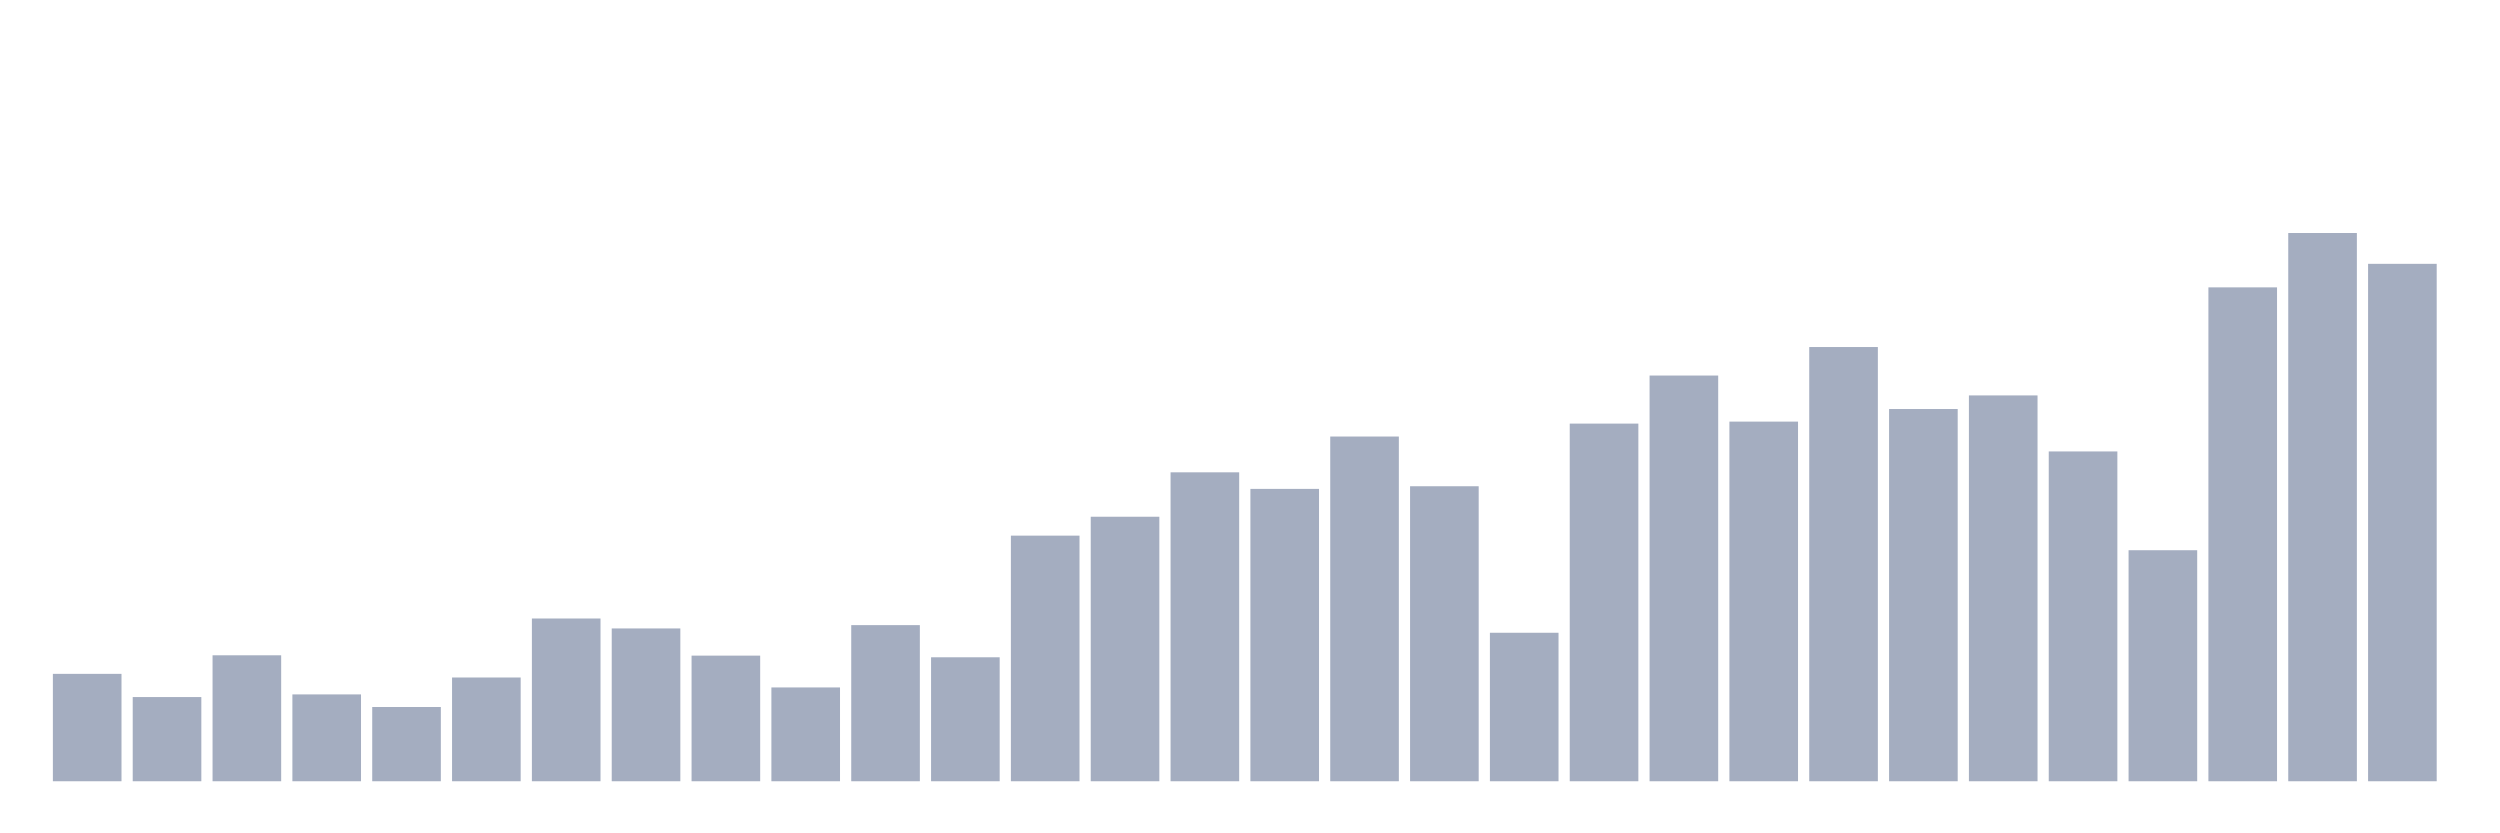 <svg xmlns="http://www.w3.org/2000/svg" viewBox="0 0 480 160"><g transform="translate(10,10)"><rect class="bar" x="0.153" width="13.175" y="119.38" height="20.62" fill="rgb(164,173,192)"></rect><rect class="bar" x="15.482" width="13.175" y="123.835" height="16.165" fill="rgb(164,173,192)"></rect><rect class="bar" x="30.81" width="13.175" y="115.816" height="24.184" fill="rgb(164,173,192)"></rect><rect class="bar" x="46.138" width="13.175" y="123.326" height="16.674" fill="rgb(164,173,192)"></rect><rect class="bar" x="61.466" width="13.175" y="125.744" height="14.256" fill="rgb(164,173,192)"></rect><rect class="bar" x="76.794" width="13.175" y="120.08" height="19.92" fill="rgb(164,173,192)"></rect><rect class="bar" x="92.123" width="13.175" y="108.752" height="31.248" fill="rgb(164,173,192)"></rect><rect class="bar" x="107.451" width="13.175" y="110.661" height="29.339" fill="rgb(164,173,192)"></rect><rect class="bar" x="122.779" width="13.175" y="115.88" height="24.12" fill="rgb(164,173,192)"></rect><rect class="bar" x="138.107" width="13.175" y="121.989" height="18.011" fill="rgb(164,173,192)"></rect><rect class="bar" x="153.436" width="13.175" y="110.025" height="29.975" fill="rgb(164,173,192)"></rect><rect class="bar" x="168.764" width="13.175" y="116.198" height="23.802" fill="rgb(164,173,192)"></rect><rect class="bar" x="184.092" width="13.175" y="92.842" height="47.158" fill="rgb(164,173,192)"></rect><rect class="bar" x="199.42" width="13.175" y="89.214" height="50.786" fill="rgb(164,173,192)"></rect><rect class="bar" x="214.748" width="13.175" y="80.686" height="59.314" fill="rgb(164,173,192)"></rect><rect class="bar" x="230.077" width="13.175" y="83.868" height="56.132" fill="rgb(164,173,192)"></rect><rect class="bar" x="245.405" width="13.175" y="73.813" height="66.187" fill="rgb(164,173,192)"></rect><rect class="bar" x="260.733" width="13.175" y="83.359" height="56.641" fill="rgb(164,173,192)"></rect><rect class="bar" x="276.061" width="13.175" y="111.489" height="28.511" fill="rgb(164,173,192)"></rect><rect class="bar" x="291.39" width="13.175" y="71.331" height="68.669" fill="rgb(164,173,192)"></rect><rect class="bar" x="306.718" width="13.175" y="62.103" height="77.897" fill="rgb(164,173,192)"></rect><rect class="bar" x="322.046" width="13.175" y="70.949" height="69.051" fill="rgb(164,173,192)"></rect><rect class="bar" x="337.374" width="13.175" y="56.63" height="83.37" fill="rgb(164,173,192)"></rect><rect class="bar" x="352.702" width="13.175" y="68.531" height="71.469" fill="rgb(164,173,192)"></rect><rect class="bar" x="368.031" width="13.175" y="65.921" height="74.079" fill="rgb(164,173,192)"></rect><rect class="bar" x="383.359" width="13.175" y="76.677" height="63.323" fill="rgb(164,173,192)"></rect><rect class="bar" x="398.687" width="13.175" y="95.642" height="44.358" fill="rgb(164,173,192)"></rect><rect class="bar" x="414.015" width="13.175" y="45.174" height="94.826" fill="rgb(164,173,192)"></rect><rect class="bar" x="429.344" width="13.175" y="34.737" height="105.263" fill="rgb(164,173,192)"></rect><rect class="bar" x="444.672" width="13.175" y="40.656" height="99.344" fill="rgb(164,173,192)"></rect></g></svg>